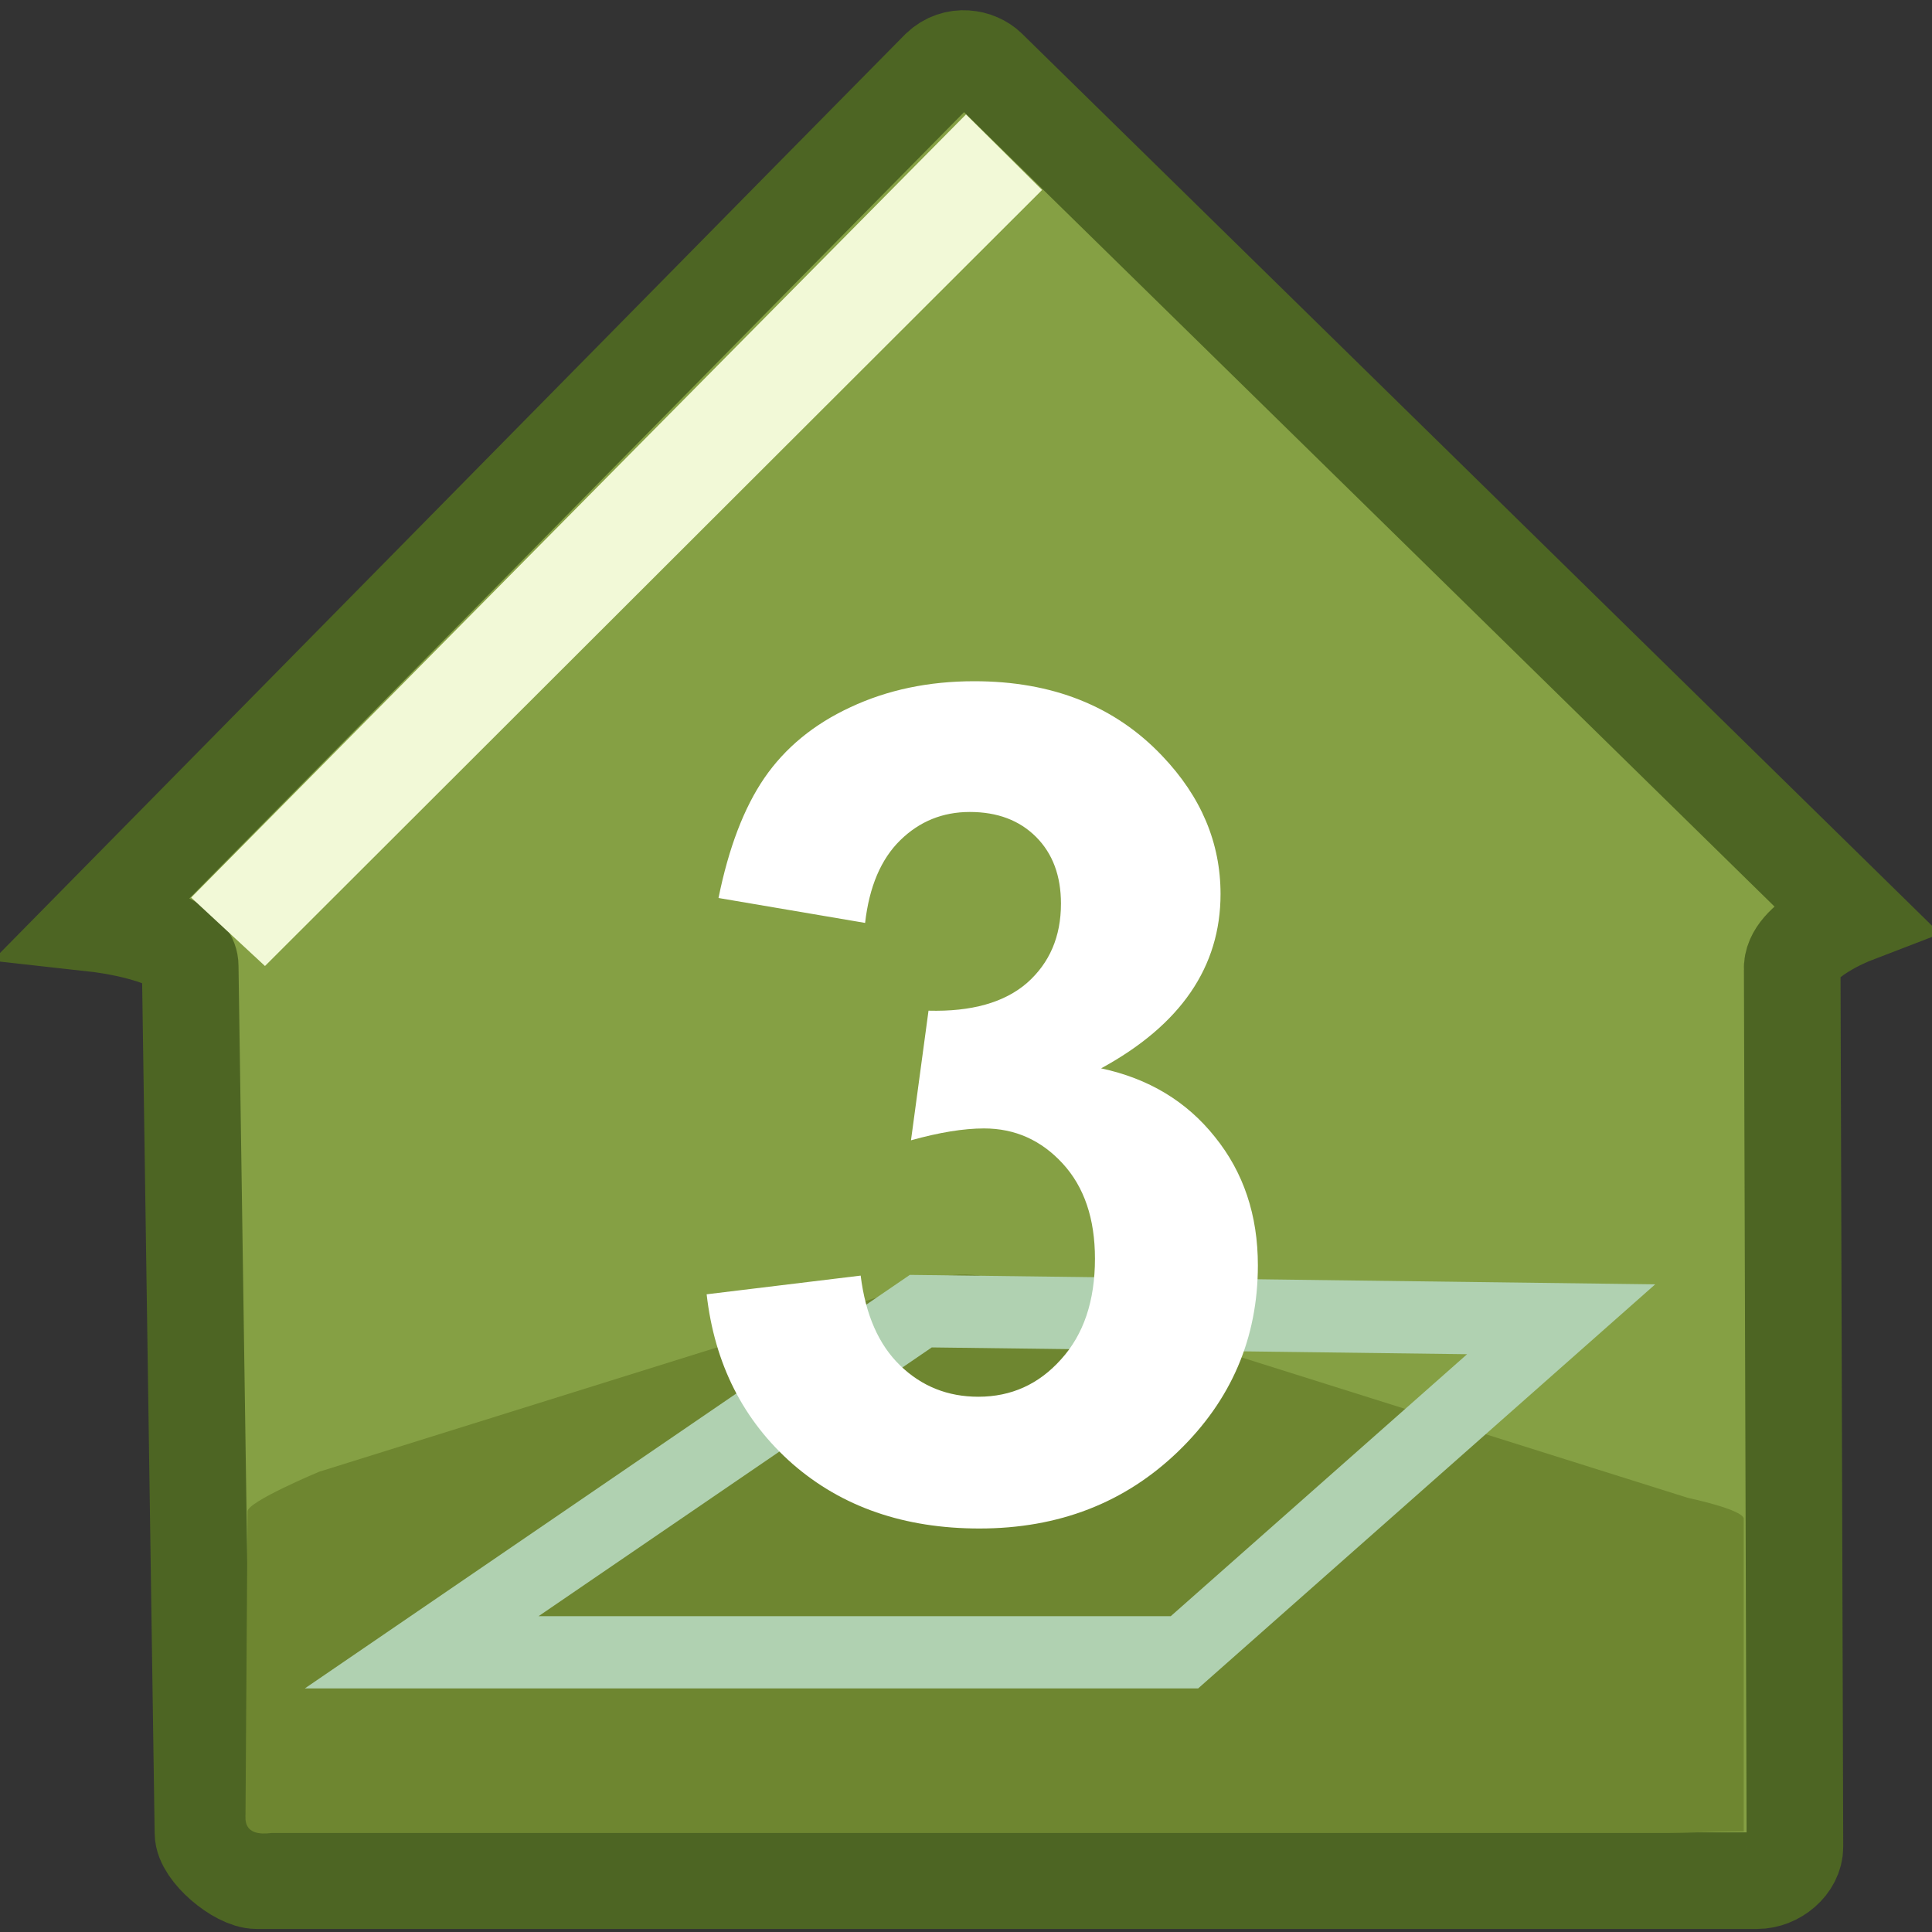 <?xml version="1.0" encoding="UTF-8" standalone="no"?>
<!-- Generator: Adobe Illustrator 15.0.0, SVG Export Plug-In . SVG Version: 6.00 Build 0)  -->

<svg
   xmlns:dc="http://purl.org/dc/elements/1.1/"
   xmlns:cc="http://creativecommons.org/ns#"
   xmlns:rdf="http://www.w3.org/1999/02/22-rdf-syntax-ns#"
   xmlns:svg="http://www.w3.org/2000/svg"
   xmlns="http://www.w3.org/2000/svg"
   xmlns:sodipodi="http://sodipodi.sourceforge.net/DTD/sodipodi-0.dtd"
   xmlns:inkscape="http://www.inkscape.org/namespaces/inkscape"
   version="1.1"
   x="0px"
   y="0px"
   width="40px"
   height="40px"
   viewBox="0 0 40 40"
   enable-background="new 0 0 40 40"
   xml:space="preserve"
   id="svg36"
   sodipodi:docname="dreifeldhalle.svg"
   inkscape:export-filename="G:\LGV_G3\Icons\sportanlagen\symbole_sportanlagen\brauchen\dreifeldhalle.png"
   inkscape:export-xdpi="90"
   inkscape:export-ydpi="90"
   inkscape:version="0.92.2 (5c3e80d, 2017-08-06)"><rect x="0" y="0" width="40" height="40" fill="#333333" stroke="none"/><defs
     id="defs40" /><sodipodi:namedview
     pagecolor="#ffffff"
     bordercolor="#666666"
     borderopacity="1"
     objecttolerance="10"
     gridtolerance="10"
     guidetolerance="10"
     inkscape:pageopacity="0"
     inkscape:pageshadow="2"
     inkscape:window-width="1796"
     inkscape:window-height="991"
     id="namedview38"
     showgrid="false"
     inkscape:zoom="20.975"
     inkscape:cx="20"
     inkscape:cy="20"
     inkscape:window-x="1937"
     inkscape:window-y="16"
     inkscape:window-maximized="0"
     inkscape:current-layer="text4563" /><g
     id="Ebene_7"><path
       fill-rule="evenodd"
       clip-rule="evenodd"
       fill="#85A044"
       stroke="#4D6523"
       stroke-width="2"
       stroke-miterlimit="10"
       d="   M37.162,38.234c0,0.38-0.392,0.703-0.782,0.703H5.313c-0.387,0-1.111-0.607-1.111-0.987L3.938,20C3.938,19.34,2,19.125,2,19.125   S19.195,1.666,19.449,1.416c0.335-0.32,0.79-0.218,1.006-0.009C20.621,1.567,38.36,18.958,38.36,18.958s-1.296,0.499-1.254,1.117   L37.162,38.234z"
       id="path2" /></g><g
     id="Ebene_9"><polygon
       fill-rule="evenodd"
       clip-rule="evenodd"
       fill="#F2F9D7"
       points="20,2.369 3.958,18.583 5.486,20 21.575,3.933  "
       id="polygon5" /></g><g
     id="Ebene_8"><path
       fill-rule="evenodd"
       clip-rule="evenodd"
       fill="#6E8630"
       d="M36.103,37.915c-0.774,0.007-1.194,0.035-1.566,0.035H5.625   c-0.605,0.08-0.542-0.294-0.542-0.408l0.042-6.25c0-0.202,1.482-0.821,1.482-0.821s12.561-3.924,12.872-4.022   c0.318-0.098,0.75-0.065,0.955-0.004c0.205,0.064,14.516,4.568,14.516,4.568s1.114,0.233,1.152,0.425V37.915z"
       id="path8" /></g><path
     style="fill:none;fill-rule:evenodd;stroke:#b0d1b1;stroke-width:1.496;stroke-linecap:butt;stroke-linejoin:miter;stroke-miterlimit:4;stroke-dasharray:none;stroke-opacity:1"
     d="m 8.731,34.209 10.333,-7.063 13.258,0.168 -7.799,6.895 z"
     id="path4538"
     inkscape:connector-curvature="0"
     sodipodi:nodetypes="ccccc" /><g
     aria-label="3"
     style="font-style:normal;font-weight:bold;font-size:24px;line-height:125%;font-family:Sans;-inkscape-font-specification:'Sans Bold';letter-spacing:0px;word-spacing:0px;fill:#000000;fill-opacity:1;stroke:none;stroke-width:1px;stroke-linecap:butt;stroke-linejoin:miter;stroke-opacity:1"
     id="text4563"><path
       d="m 14.631,26.797 3.188,-0.387 q 0.152,1.219 0.82,1.863 0.668,0.645 1.617,0.645 1.02,0 1.711,-0.773 0.703,-0.773 0.703,-2.086 0,-1.242 -0.668,-1.969 -0.668,-0.727 -1.629,-0.727 -0.633,0 -1.512,0.246 l 0.363,-2.684 q 1.336,0.035 2.039,-0.574 0.703,-0.621 0.703,-1.641 0,-0.867 -0.516,-1.383 -0.516,-0.516 -1.371,-0.516 -0.844,0 -1.441,0.586 -0.598,0.586 -0.727,1.711 l -3.035,-0.516 q 0.316,-1.559 0.949,-2.484 0.645,-0.938 1.781,-1.465 1.148,-0.539 2.566,-0.539 2.426,0 3.891,1.547 1.207,1.266 1.207,2.859 0,2.262 -2.473,3.609 1.477,0.316 2.355,1.418 0.891,1.102 0.891,2.66 0,2.262 -1.652,3.855 -1.652,1.594 -4.113,1.594 -2.332,0 -3.867,-1.336 -1.535,-1.348 -1.781,-3.516 z"
       style="font-style:normal;font-variant:normal;font-weight:bold;font-stretch:normal;font-family:Arial;-inkscape-font-specification:'Arial Bold';fill:#ffffff;fill-opacity:1"
       id="path820" /></g></svg>
